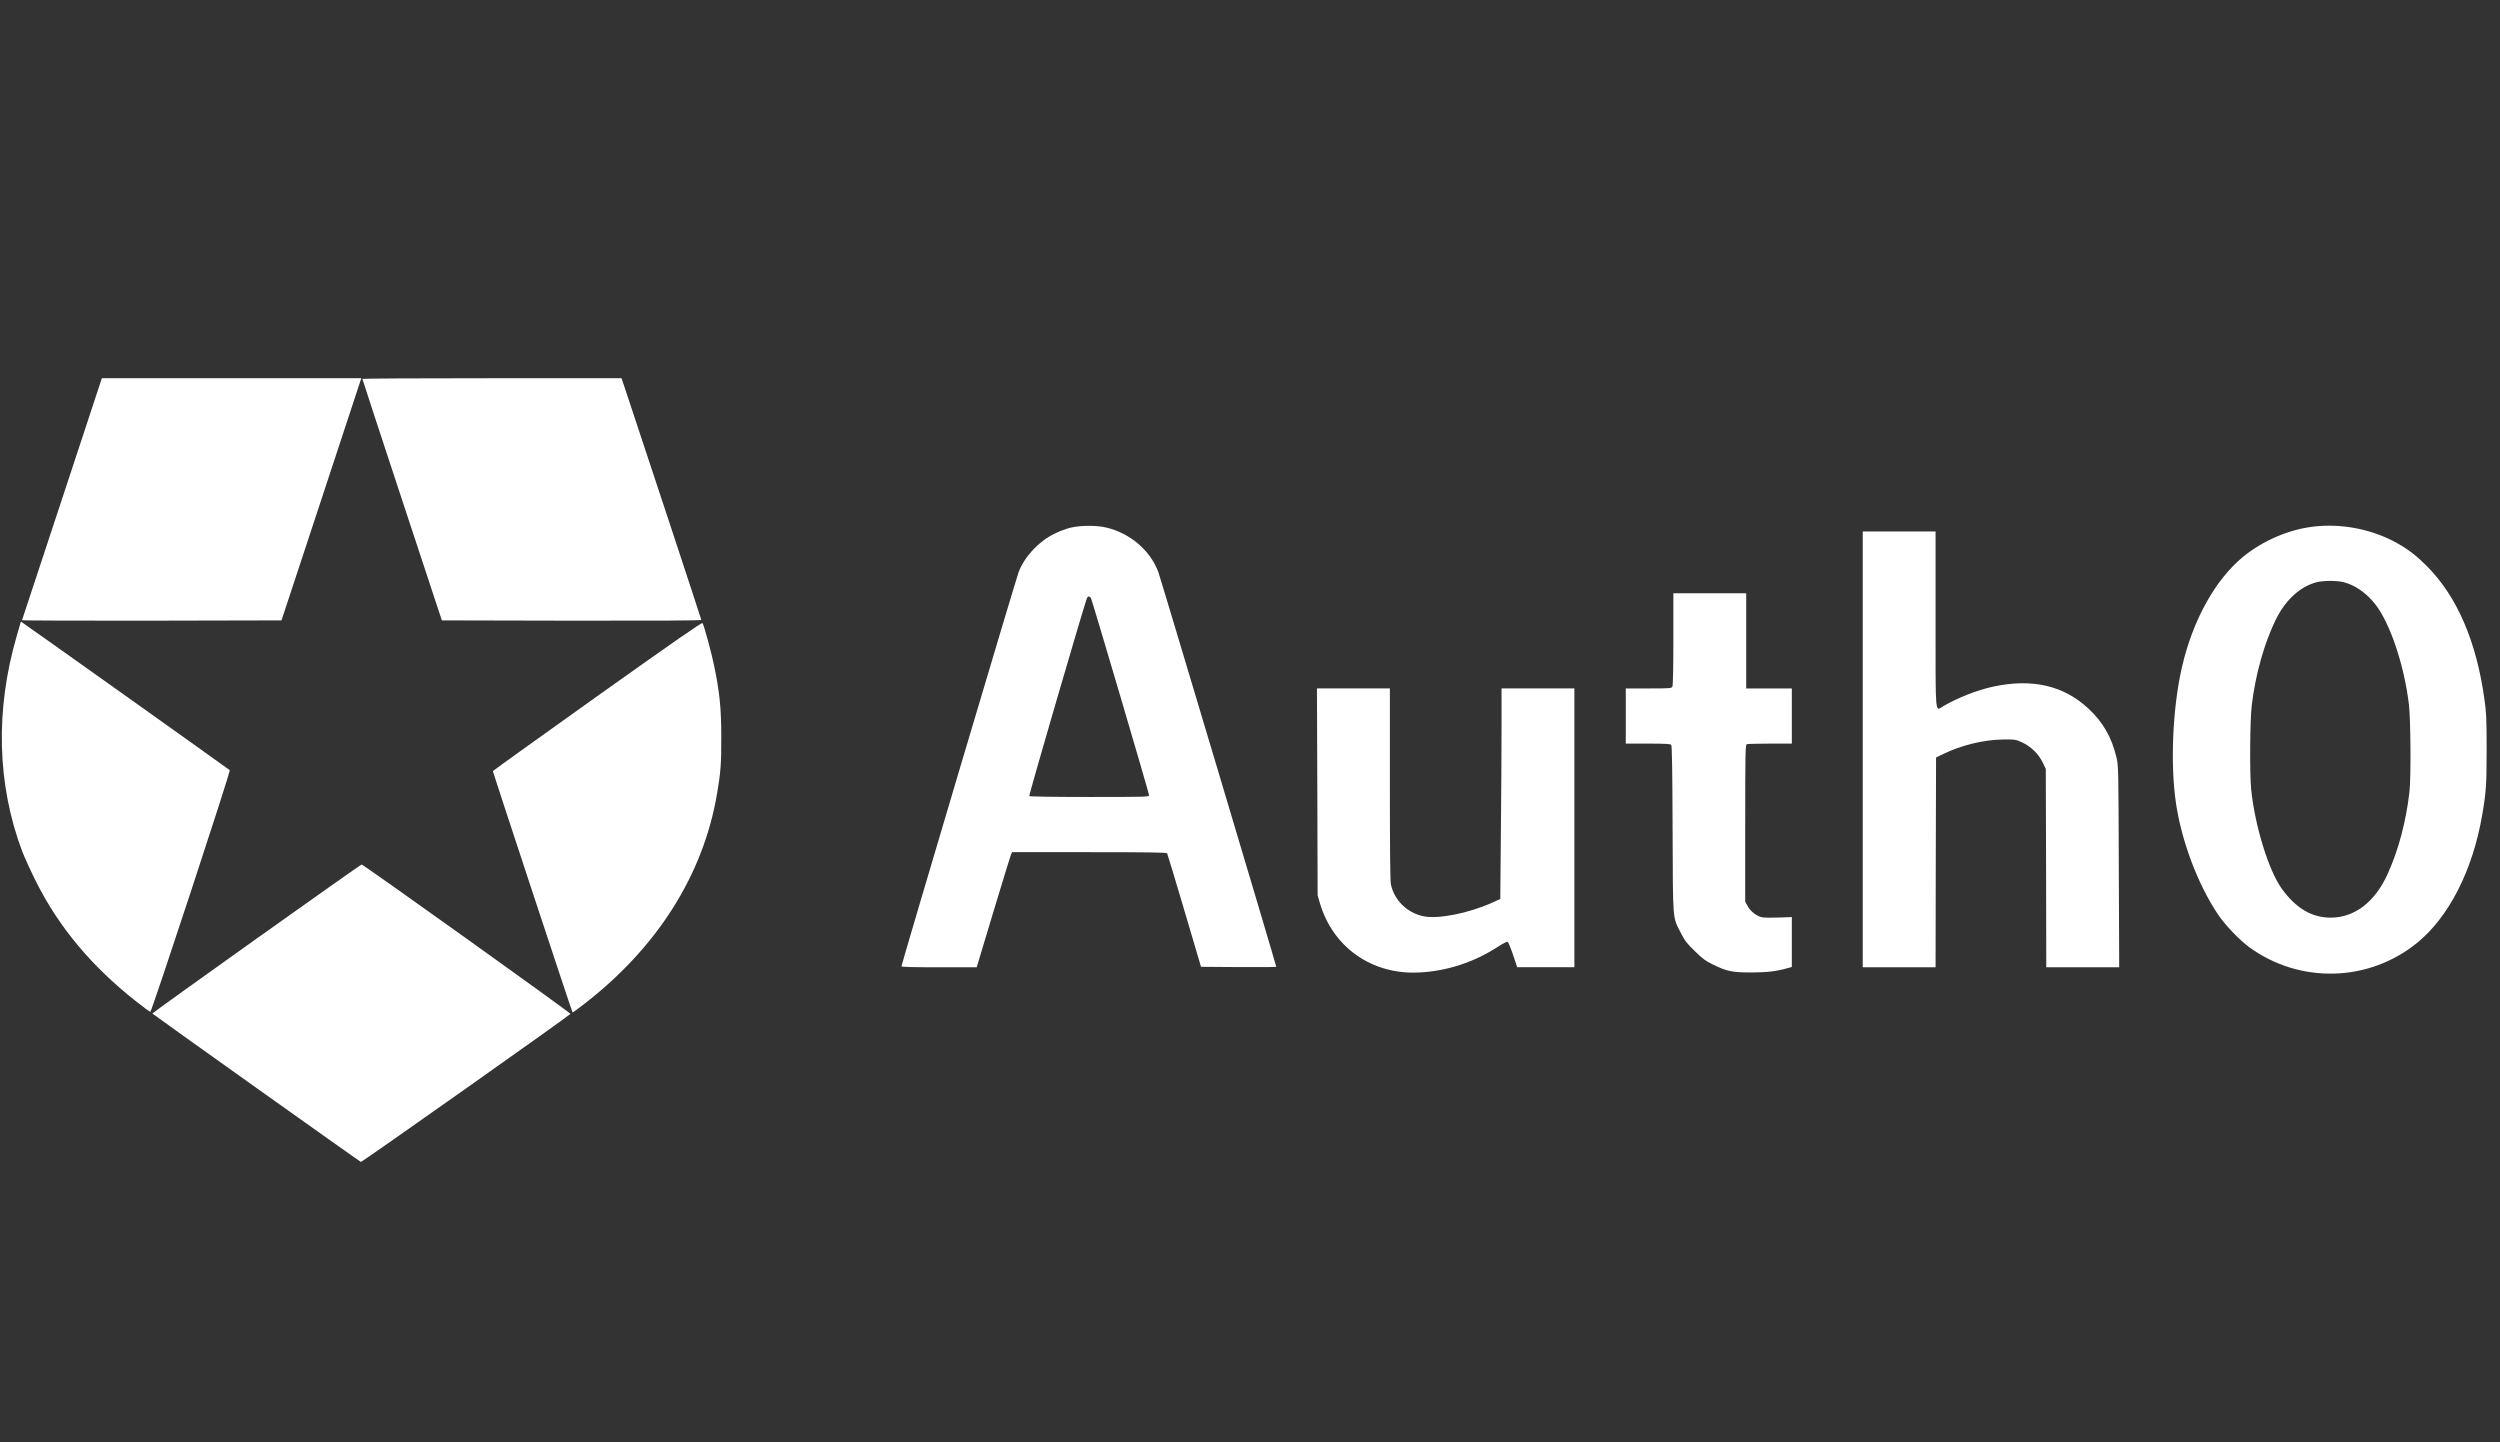 <svg width="104" height="60" viewBox="0 0 104 60" fill="none" xmlns="http://www.w3.org/2000/svg">
<rect x="0" y="0" width="104" height="60" fill="#333333" stroke="none"/>
<g clip-path="url(#clip0_43509_53613)">
<path d="M2.584 20.749C1.675 23.512 0.924 25.78 0.916 25.8C0.908 25.816 3.332 25.824 6.305 25.82L11.71 25.808L12.853 22.344C13.479 20.44 14.226 18.172 14.513 17.305L15.03 15.734H9.633H4.237L2.584 20.749Z" fill="white"/>
<path d="M15.076 15.762C15.076 15.781 15.819 18.046 16.728 20.801L18.381 25.808L23.777 25.82C27.482 25.824 29.174 25.816 29.174 25.788C29.174 25.756 26.872 18.774 25.959 16.039L25.854 15.734H20.465C17.5 15.734 15.076 15.746 15.076 15.762Z" fill="white"/>
<path d="M44.533 21.952C44.371 21.987 44.068 22.102 43.862 22.205C43.216 22.518 42.622 23.151 42.376 23.796C42.271 24.066 37.5 40.12 37.5 40.2C37.5 40.227 38.017 40.239 39.067 40.239H40.631L41.313 37.971C41.689 36.728 42.02 35.648 42.048 35.576L42.101 35.45H45.312C47.708 35.45 48.532 35.462 48.552 35.497C48.568 35.521 48.891 36.594 49.271 37.88L49.962 40.219L51.529 40.231C52.39 40.235 53.093 40.231 53.093 40.219C53.093 40.156 48.265 23.998 48.181 23.78C47.841 22.894 47.025 22.193 46.048 21.952C45.632 21.849 44.957 21.849 44.533 21.952ZM45.385 24.885C45.434 24.972 47.801 32.995 47.801 33.079C47.801 33.15 47.712 33.154 45.321 33.154C43.858 33.154 42.828 33.138 42.816 33.118C42.792 33.083 45.127 25.083 45.215 24.889C45.26 24.79 45.329 24.79 45.385 24.885Z" fill="white"/>
<path d="M96.213 21.91C95.195 22.036 94.141 22.491 93.325 23.152C92.154 24.11 91.213 25.805 90.764 27.776C90.38 29.454 90.279 31.793 90.522 33.424C90.756 34.996 91.431 36.789 92.255 38.02C92.554 38.471 93.159 39.105 93.576 39.409C95.68 40.937 98.548 40.858 100.556 39.219C101.877 38.143 102.866 36.199 103.258 33.911C103.424 32.949 103.444 32.645 103.444 31.168C103.444 29.893 103.432 29.648 103.351 29.078C103.016 26.675 102.216 24.819 100.964 23.556C100.54 23.129 100.192 22.86 99.72 22.594C98.677 22.012 97.401 21.763 96.213 21.91ZM97.506 24.221C97.975 24.344 98.447 24.672 98.807 25.132C99.429 25.923 100.019 27.677 100.213 29.323C100.285 29.945 100.301 32.383 100.233 32.949C100.087 34.192 99.784 35.34 99.328 36.353C98.803 37.521 97.946 38.178 96.949 38.174C96.165 38.17 95.515 37.786 94.925 36.975C94.379 36.223 93.802 34.355 93.648 32.834C93.584 32.181 93.596 29.977 93.673 29.347C93.822 28.069 94.198 26.739 94.678 25.765C95.082 24.953 95.684 24.403 96.367 24.221C96.65 24.15 97.211 24.146 97.506 24.221Z" fill="white"/>
<path d="M77.49 31.175V40.239H79.005H80.52L80.528 35.873L80.54 31.511L80.843 31.365C81.586 31 82.54 30.771 83.327 30.763C83.836 30.759 83.861 30.763 84.127 30.886C84.483 31.052 84.806 31.365 84.975 31.717L85.105 31.986L85.117 36.111L85.125 40.239H86.644H88.159L88.142 36.051C88.13 31.986 88.126 31.855 88.046 31.511C87.847 30.672 87.48 30.031 86.87 29.469C85.836 28.515 84.543 28.218 82.923 28.562C82.249 28.709 81.457 29.017 80.839 29.378C80.492 29.579 80.52 29.908 80.52 25.772V22.11H79.005H77.49V31.175Z" fill="white"/>
<path d="M69.612 26.584C69.612 27.819 69.596 28.512 69.572 28.563C69.531 28.634 69.475 28.639 68.582 28.639H67.633V29.786V30.934H68.558C69.273 30.934 69.491 30.946 69.523 30.986C69.556 31.021 69.572 32.074 69.58 34.501C69.596 38.404 69.572 38.119 69.923 38.811C70.085 39.132 70.174 39.247 70.501 39.563C70.824 39.884 70.945 39.971 71.268 40.13C71.85 40.411 72.056 40.454 72.864 40.454C73.531 40.454 73.898 40.407 74.391 40.268L74.54 40.224V39.187V38.15L73.999 38.17C73.704 38.178 73.397 38.178 73.32 38.162C73.094 38.123 72.828 37.925 72.71 37.707L72.601 37.513V34.247C72.601 31.306 72.609 30.982 72.666 30.958C72.702 30.946 73.139 30.934 73.635 30.934H74.54V29.786V28.639H73.591H72.642V26.659V24.68H71.127H69.612V26.584Z" fill="white"/>
<path d="M0.861 25.881C0.861 25.889 0.788 26.142 0.699 26.447C-0.202 29.534 -0.125 32.63 0.925 35.42C1.026 35.681 1.289 36.255 1.507 36.691C2.46 38.583 3.81 40.198 5.668 41.663C5.967 41.9 6.233 42.094 6.253 42.094C6.31 42.094 9.602 32.079 9.558 32.04C9.477 31.969 0.901 25.865 0.881 25.865C0.869 25.865 0.861 25.873 0.861 25.881Z" fill="white"/>
<path d="M24.855 28.953C22.467 30.655 20.512 32.06 20.504 32.076C20.496 32.104 23.792 42.094 23.82 42.122C23.824 42.126 24.047 41.964 24.313 41.758C27.351 39.403 29.25 36.398 29.827 33.034C29.981 32.131 30.009 31.759 30.005 30.659C30.005 29.456 29.936 28.799 29.706 27.682C29.589 27.124 29.294 26.036 29.225 25.921C29.205 25.877 28.102 26.645 24.855 28.953Z" fill="white"/>
<path d="M54.801 32.94L54.813 37.246L54.906 37.563C55.444 39.403 57.059 40.547 59.011 40.456C60.178 40.405 61.317 40.033 62.327 39.376C62.513 39.257 62.686 39.166 62.715 39.178C62.743 39.186 62.844 39.431 62.941 39.716L63.115 40.235H64.306H65.494V34.436V28.637H63.979H62.464V30.307C62.464 31.23 62.452 33.201 62.436 34.689L62.412 37.397L62.064 37.555C61.095 37.99 59.834 38.244 59.221 38.117C58.542 37.978 58.009 37.46 57.863 36.799C57.831 36.652 57.819 35.41 57.819 32.615V28.637H56.304H54.785L54.801 32.94Z" fill="white"/>
<path d="M10.668 39.05C8.281 40.748 6.334 42.15 6.338 42.162C6.35 42.189 14.95 48.313 15.015 48.337C15.051 48.352 23.55 42.348 23.732 42.178C23.764 42.15 15.116 35.963 15.043 35.963C15.023 35.963 13.052 37.352 10.668 39.05Z" fill="white"/>
</g>
<defs>
<clipPath id="clip0_43509_53613">
<rect width="103.411" height="32.656" fill="white" transform="translate(0.057 15.734)"/>
</clipPath>
</defs>
</svg>
